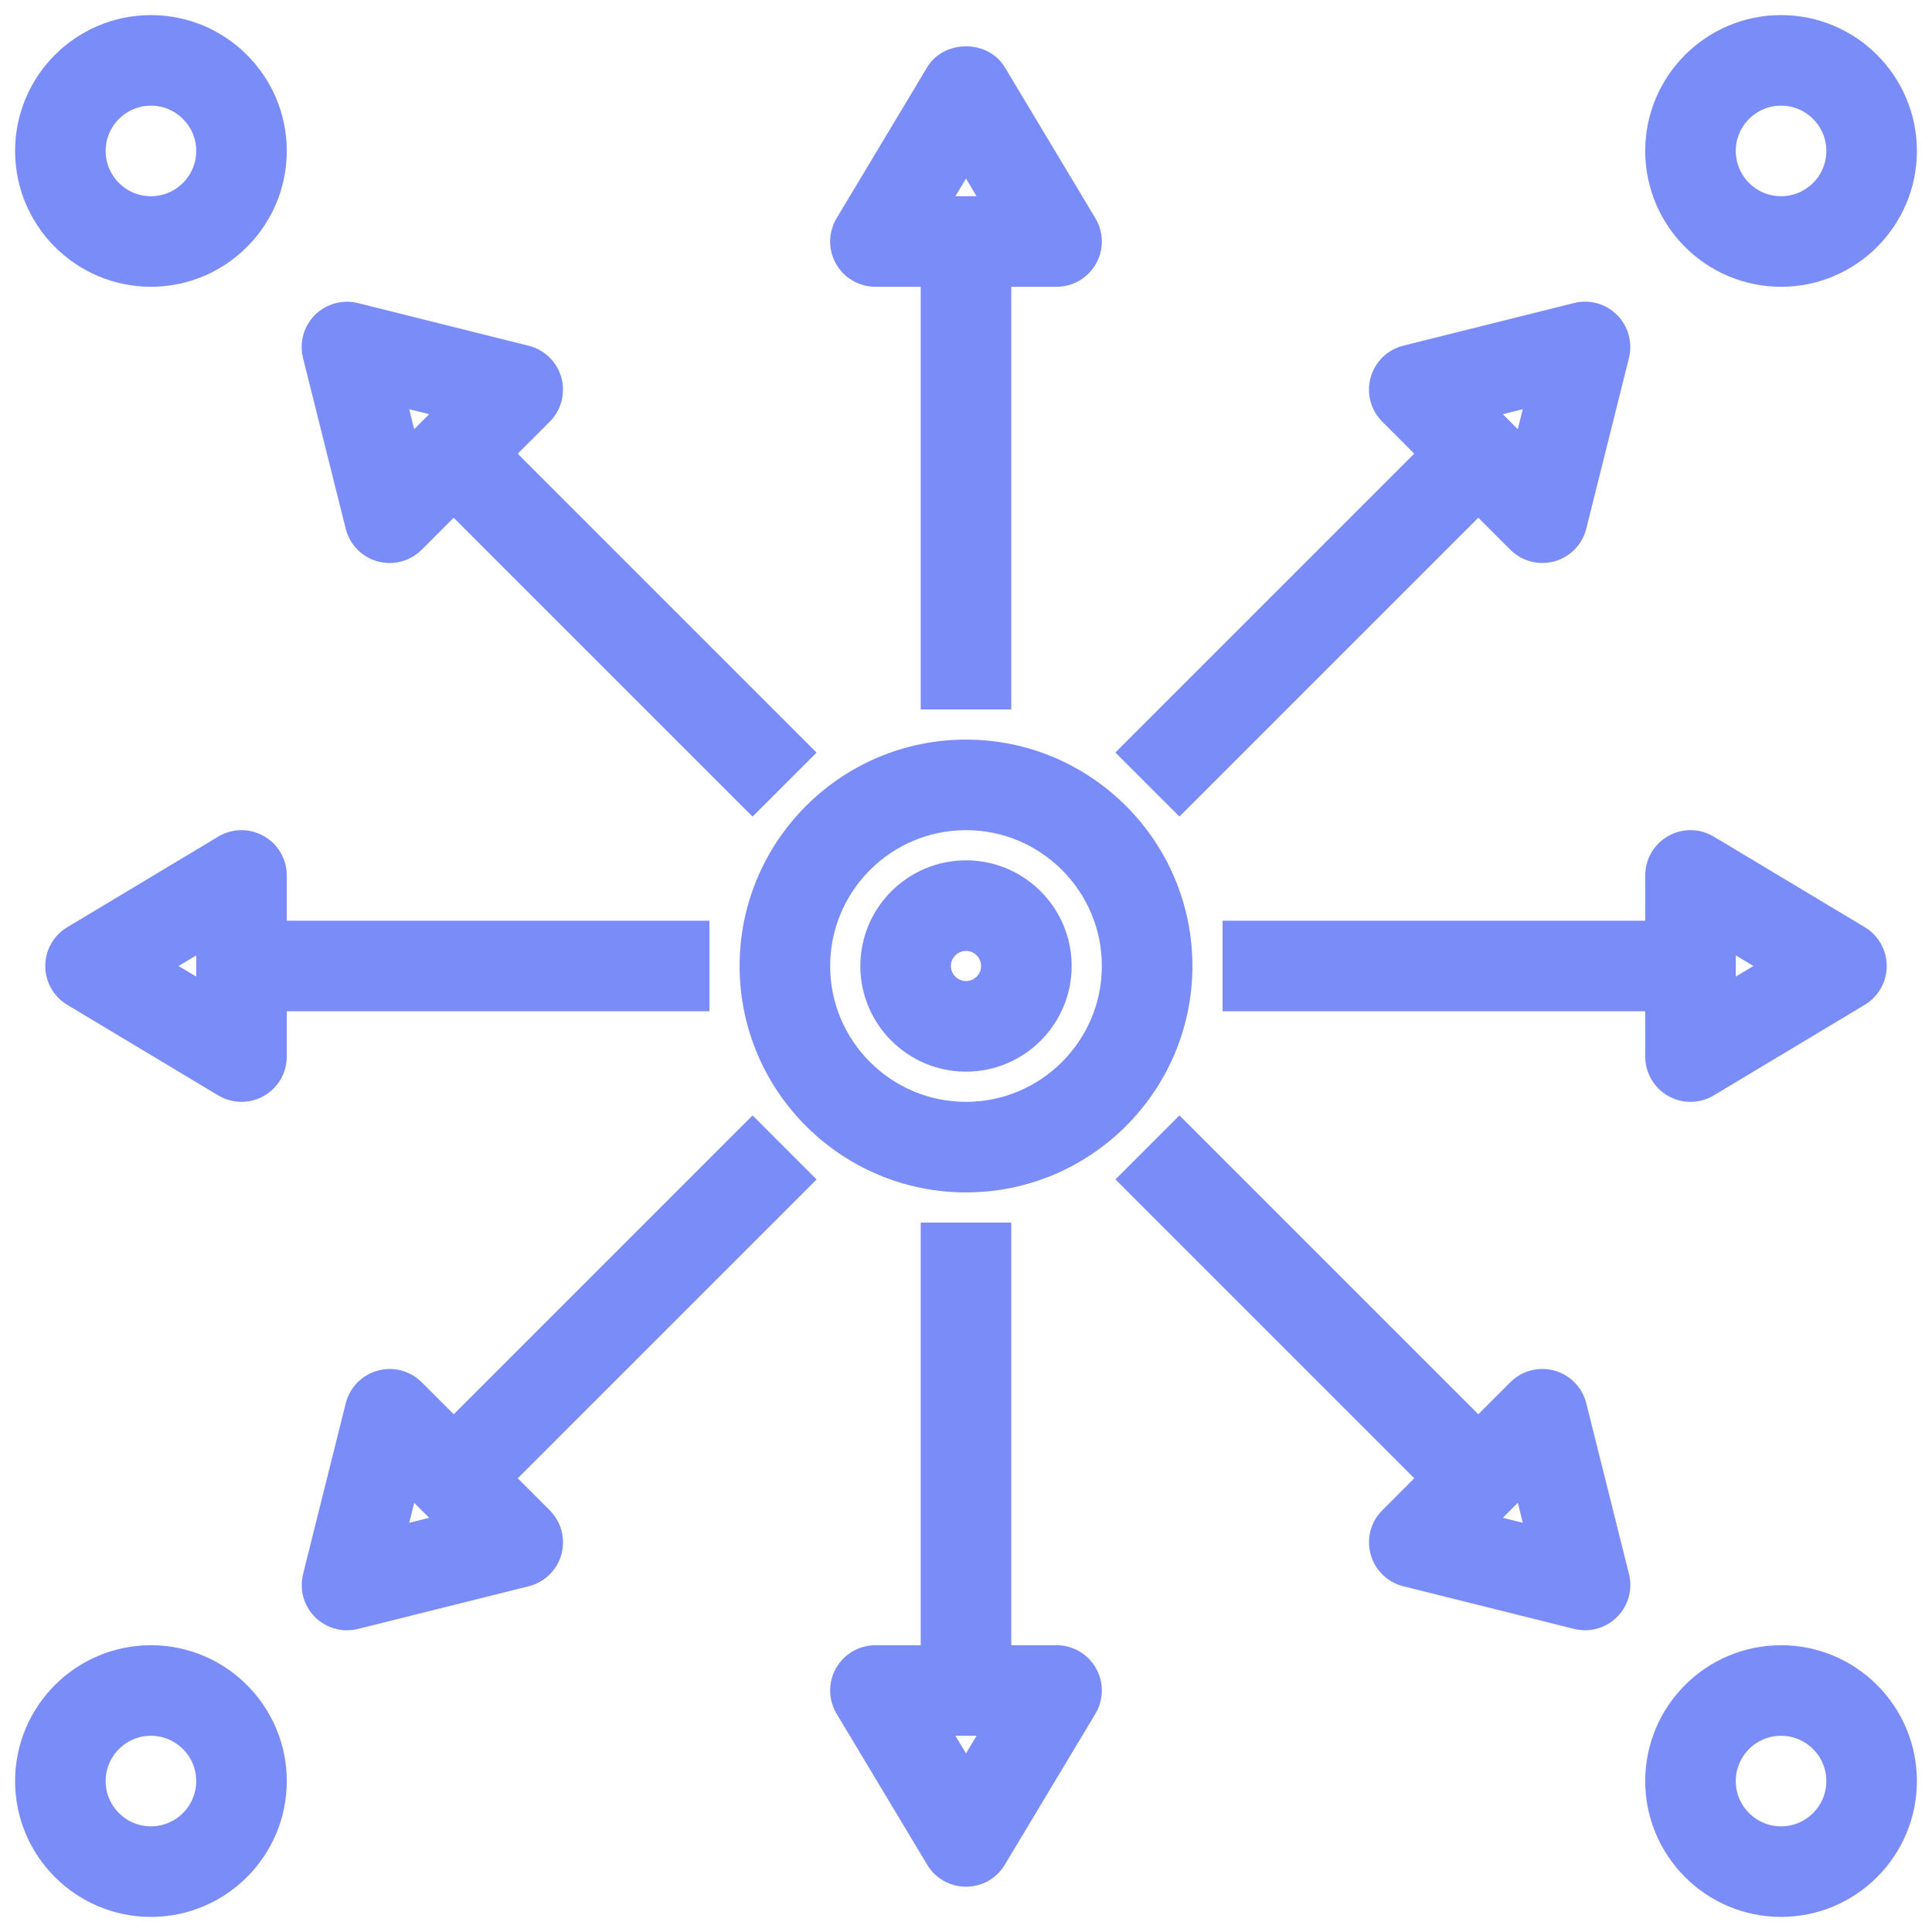 <?xml version="1.0" ?><svg id="Layer_1_1_" style="enable-background:new 0 0 64 64;" version="1.1" viewBox="0 0 64 64"
    xml:space="preserve" xmlns="http://www.w3.org/2000/svg" xmlns:xlink="http://www.w3.org/1999/xlink">
    <path stroke="#7a8cf8" fill="#7a8cf8"
        d="M32,39c3.86,0,7-3.14,7-7s-3.14-7-7-7s-7,3.14-7,7S28.14,39,32,39z M32,27c2.757,0,5,2.243,5,5s-2.243,5-5,5s-5-2.243-5-5  S29.243,27,32,27z" />
    <path stroke="#7a8cf8" fill="#7a8cf8"
        d="M32,35c1.654,0,3-1.346,3-3s-1.346-3-3-3s-3,1.346-3,3S30.346,35,32,35z M32,31c0.551,0,1,0.449,1,1s-0.449,1-1,1  s-1-0.449-1-1S31.449,31,32,31z" />
    <path stroke="#7a8cf8" fill="#7a8cf8"
        d="M59,1c-2.206,0-4,1.794-4,4s1.794,4,4,4s4-1.794,4-4S61.206,1,59,1z M59,7c-1.103,0-2-0.897-2-2s0.897-2,2-2s2,0.897,2,2  S60.103,7,59,7z" />
    <path stroke="#7a8cf8" fill="#7a8cf8"
        d="M5,63c2.206,0,4-1.794,4-4s-1.794-4-4-4s-4,1.794-4,4S2.794,63,5,63z M5,57c1.103,0,2,0.897,2,2s-0.897,2-2,2s-2-0.897-2-2  S3.897,57,5,57z" />
    <path stroke="#7a8cf8" fill="#7a8cf8"
        d="M59,55c-2.206,0-4,1.794-4,4s1.794,4,4,4s4-1.794,4-4S61.206,55,59,55z M59,61c-1.103,0-2-0.897-2-2s0.897-2,2-2  s2,0.897,2,2S60.103,61,59,61z" />
    <path stroke="#7a8cf8" fill="#7a8cf8"
        d="M5,9c2.206,0,4-1.794,4-4S7.206,1,5,1S1,2.794,1,5S2.794,9,5,9z M5,3c1.103,0,2,0.897,2,2S6.103,7,5,7S3,6.103,3,5  S3.897,3,5,3z" />
    <path stroke="#7a8cf8" fill="#7a8cf8"
        d="M29,9h2v14h2V9h2c0.36,0,0.693-0.194,0.87-0.507c0.178-0.313,0.173-0.698-0.013-1.007l-3-5  c-0.361-0.603-1.354-0.603-1.715,0l-3,5c-0.186,0.309-0.19,0.694-0.013,1.007C28.307,8.806,28.64,9,29,9z M32,4.944L33.234,7h-2.468  L32,4.944z" />
    <path stroke="#7a8cf8" fill="#7a8cf8"
        d="M31,41v14h-2c-0.36,0-0.693,0.194-0.87,0.507c-0.178,0.313-0.173,0.698,0.013,1.007l3,5C31.323,61.816,31.649,62,32,62  s0.677-0.184,0.857-0.485l3-5c0.186-0.309,0.19-0.694,0.013-1.007C35.693,55.194,35.36,55,35,55h-2V41H31z M32,59.056L30.766,57  h2.468L32,59.056z" />
    <path stroke="#7a8cf8" fill="#7a8cf8"
        d="M39.071,26.343l9.9-9.9l1.414,1.414c0.19,0.19,0.445,0.293,0.707,0.293c0.089,0,0.179-0.012,0.267-0.036  c0.347-0.096,0.616-0.372,0.703-0.721l1.414-5.657c0.085-0.341-0.015-0.701-0.263-0.95s-0.607-0.349-0.95-0.263l-5.657,1.414  c-0.349,0.087-0.625,0.356-0.721,0.703s0.002,0.719,0.257,0.974l1.414,1.414l-9.9,9.9L39.071,26.343z M51.131,12.869l-0.582,2.326  l-1.745-1.745L51.131,12.869z" />
    <path stroke="#7a8cf8" fill="#7a8cf8"
        d="M11.494,53.506c0.081,0,0.162-0.01,0.243-0.03l5.657-1.414c0.349-0.087,0.625-0.356,0.721-0.703s-0.002-0.719-0.257-0.974  l-1.414-1.414l9.9-9.9l-1.414-1.414l-9.9,9.9l-1.414-1.414c-0.255-0.255-0.626-0.354-0.974-0.257  c-0.347,0.096-0.616,0.372-0.703,0.721l-1.414,5.657c-0.085,0.341,0.015,0.701,0.263,0.95  C10.977,53.403,11.232,53.506,11.494,53.506z M13.45,48.805l1.745,1.745l-2.326,0.582L13.45,48.805z" />
    <path stroke="#7a8cf8" fill="#7a8cf8"
        d="M52.062,46.606c-0.087-0.349-0.356-0.625-0.703-0.721c-0.35-0.097-0.72,0.002-0.974,0.257l-1.414,1.414l-9.9-9.9  l-1.414,1.414l9.9,9.9l-1.414,1.414c-0.255,0.255-0.353,0.627-0.257,0.974s0.372,0.616,0.721,0.703l5.657,1.414  c0.081,0.02,0.162,0.03,0.243,0.03c0.262,0,0.517-0.103,0.707-0.293c0.249-0.249,0.348-0.609,0.263-0.95L52.062,46.606z   M48.805,50.55l1.745-1.745l0.582,2.326L48.805,50.55z" />
    <path stroke="#7a8cf8" fill="#7a8cf8"
        d="M11.938,17.394c0.087,0.349,0.356,0.625,0.703,0.721c0.088,0.024,0.178,0.036,0.267,0.036c0.262,0,0.517-0.103,0.707-0.293  l1.414-1.414l9.9,9.9l1.414-1.414l-9.9-9.9l1.414-1.414c0.255-0.255,0.353-0.627,0.257-0.974s-0.372-0.616-0.721-0.703l-5.657-1.414  c-0.341-0.084-0.701,0.015-0.95,0.263c-0.249,0.249-0.348,0.609-0.263,0.95L11.938,17.394z M15.195,13.45l-1.745,1.745l-0.582-2.326  L15.195,13.45z" />
    <path stroke="#7a8cf8" fill="#7a8cf8"
        d="M55.507,35.87C55.66,35.957,55.83,36,56,36c0.178,0,0.356-0.047,0.515-0.143l5-3C61.816,32.677,62,32.351,62,32  s-0.184-0.677-0.485-0.857l-5-3c-0.309-0.186-0.694-0.191-1.007-0.013C55.194,28.307,55,28.64,55,29v2H41v2h14v2  C55,35.36,55.194,35.693,55.507,35.87z M57,30.766L59.056,32L57,33.234V30.766z" />
    <path stroke="#7a8cf8" fill="#7a8cf8"
        d="M8.493,28.13c-0.313-0.178-0.698-0.173-1.007,0.013l-5,3C2.184,31.323,2,31.649,2,32s0.184,0.677,0.485,0.857l5,3  C7.644,35.953,7.822,36,8,36c0.17,0,0.34-0.043,0.493-0.13C8.806,35.693,9,35.36,9,35v-2h14v-2H9v-2  C9,28.64,8.806,28.307,8.493,28.13z M7,33.234L4.944,32L7,30.766V33.234z" />
    </svg>